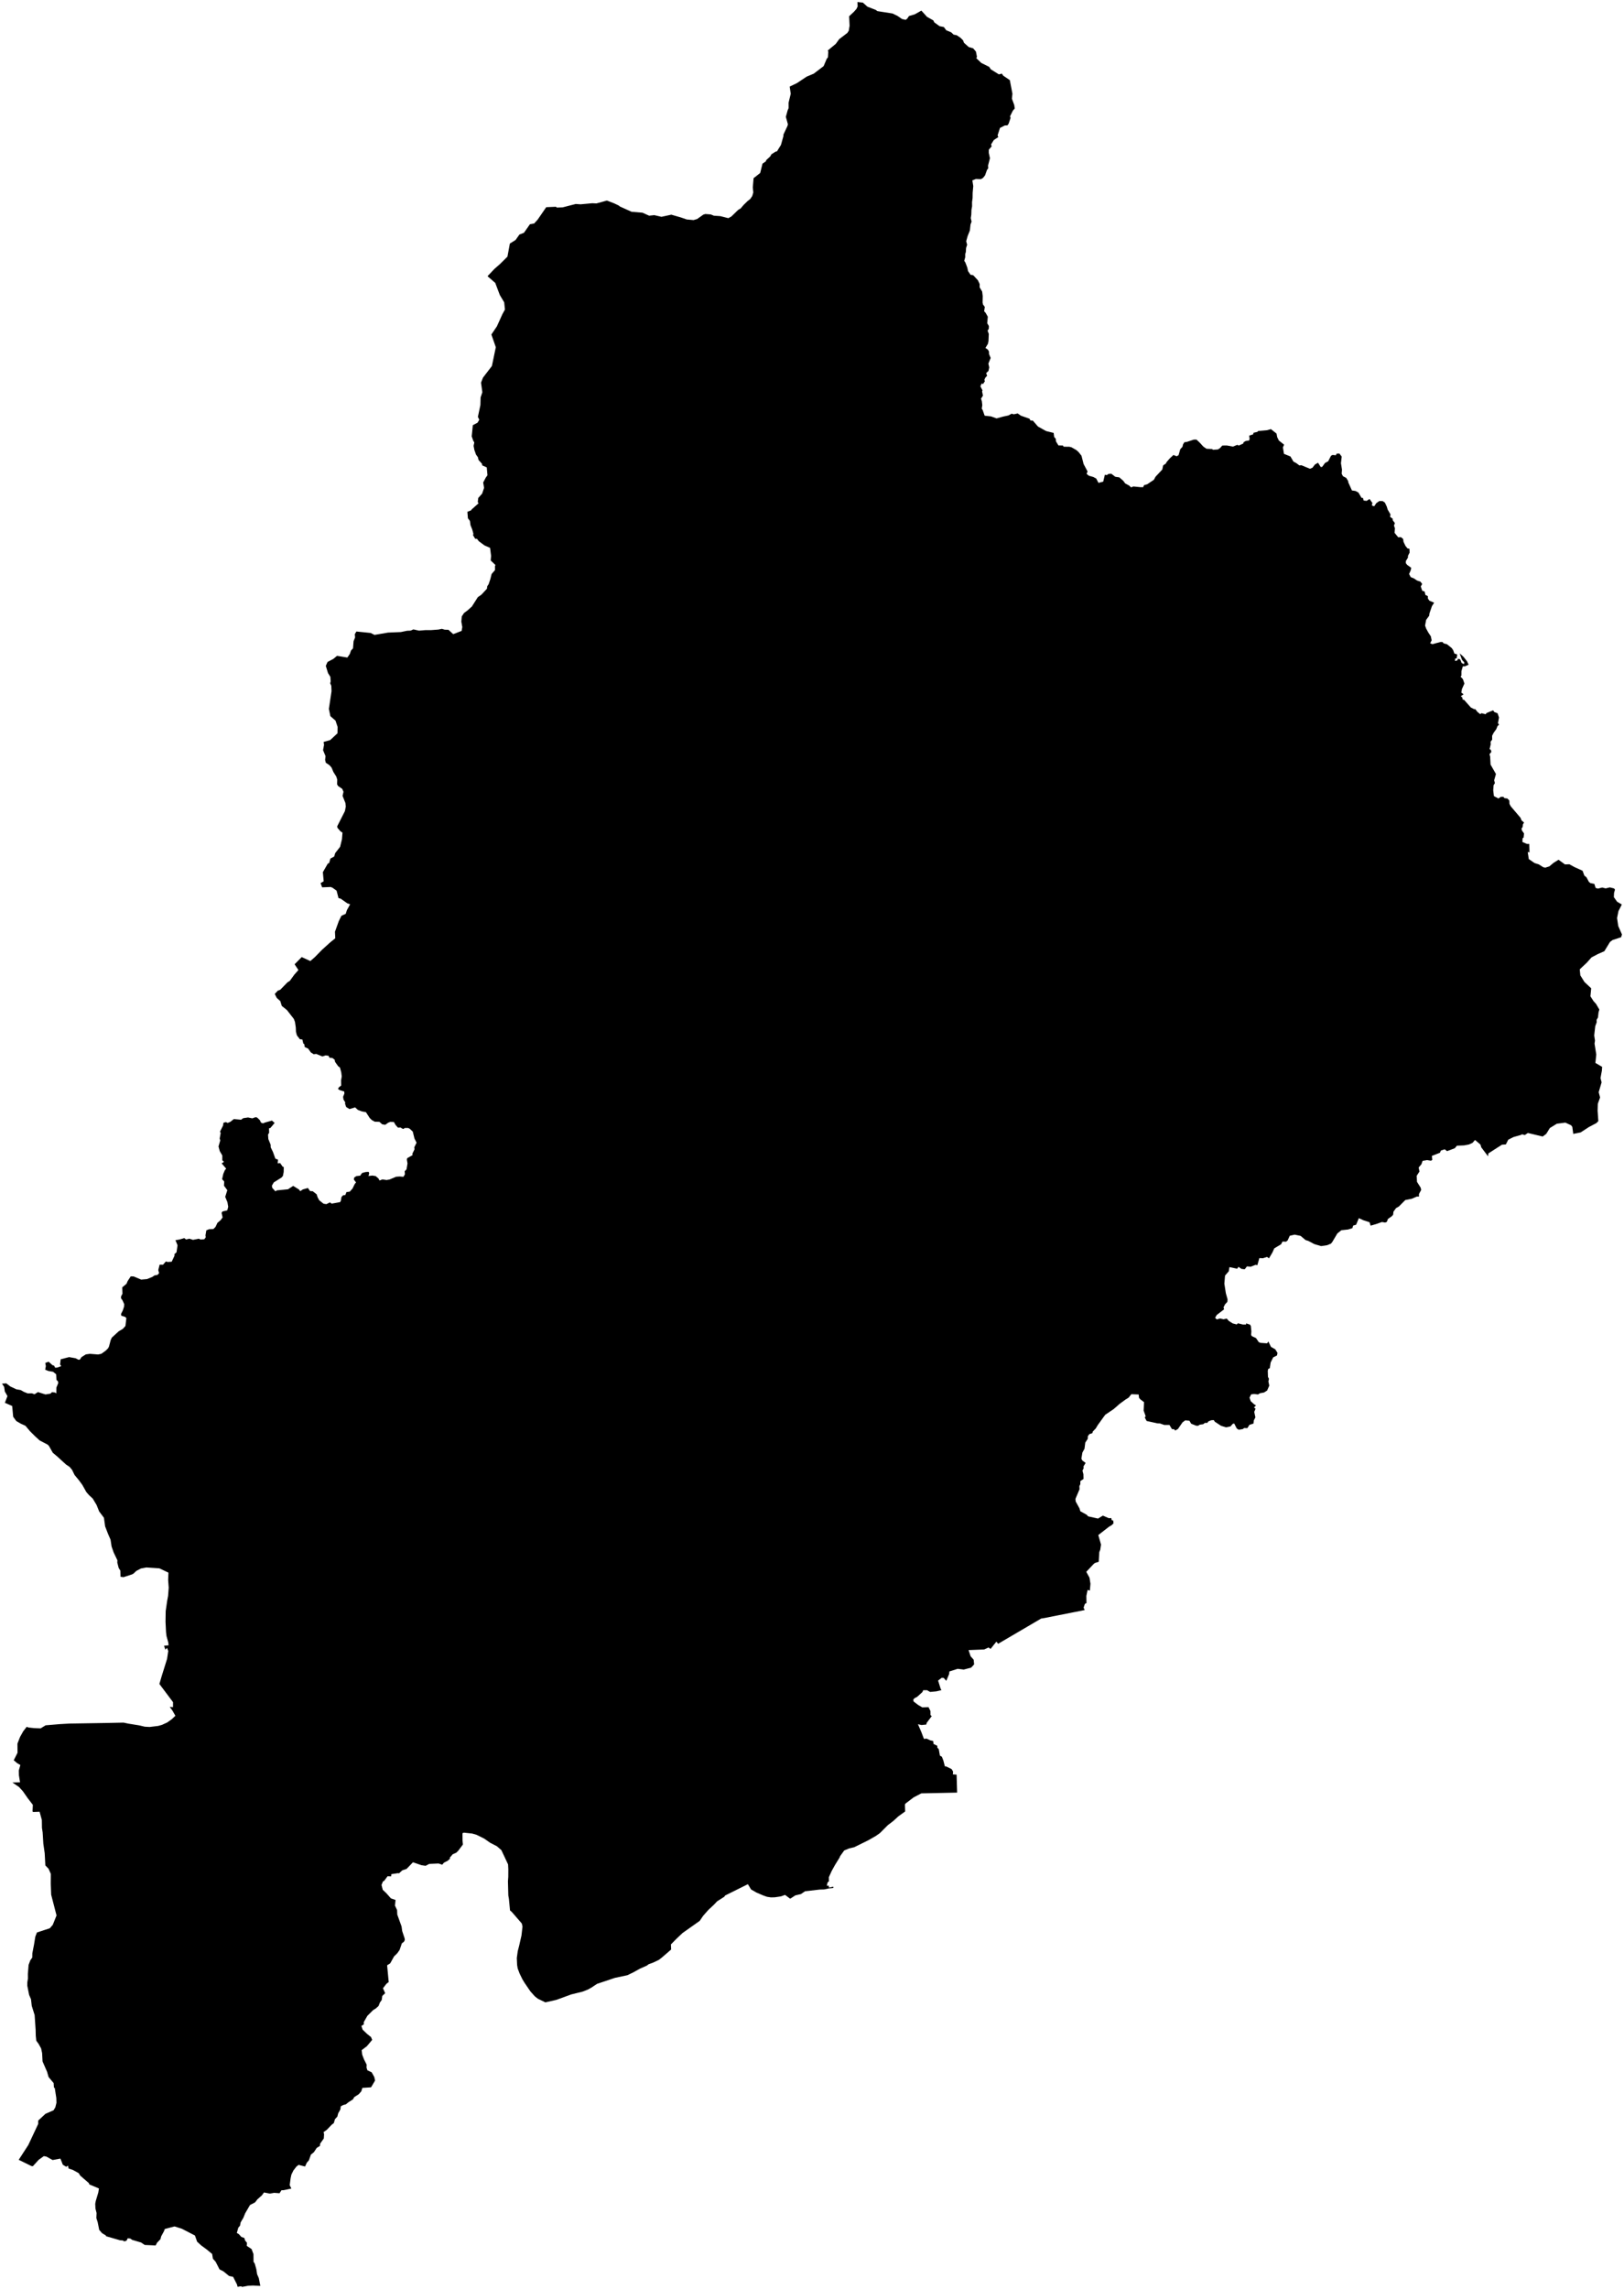 <?xml version="1.0"?>
<svg xmlns="http://www.w3.org/2000/svg" version="1.2" baseProfile="tiny" width="800" height="1127" viewBox="0 0 800 1127" stroke-linecap="round" stroke-linejoin="round">
<g id="sigung">
<path d="M 753.33 415.52 753.45 419.66 752.57 419.54 753.1 422.98 755.94 424.94 758.03 425.6 760.27 427.02 761.29 427.2 763.26 426.55 765.33 424.82 767.75 423.32 770.93 425.62 773.09 425.54 775.6 426.93 779.59 428.73 780.47 431.12 781.53 431.98 782.72 434.23 783.45 434.82 785.4 435.22 786.01 437.18 787.15 437.52 789.28 437 790.97 437.42 793.02 436.92 795.11 437.45 795.55 438.03 795.09 439.69 795 441.73 796.6 443.98 798.93 445.36 797.28 448.59 796.58 452.03 797.17 455.96 799 460.1 798.6 461.46 794.41 462.83 793.1 463.79 790.32 468.35 787.1 469.76 783.99 471.4 781.71 473.97 778.2 477.27 778.49 480.25 780.53 483.52 783.84 486.6 783.46 490.55 784.99 492.93 786.24 494.31 787.86 497.09 787.46 498.45 787.18 500.99 786.5 502.13 786.54 503.39 785.84 505.26 785.32 509.82 785.71 512.34 785.49 513.85 786.34 519.21 785.91 523.35 789.23 525.29 789.11 527.1 788.43 530.81 788.97 532.91 787.53 537.77 788.22 540.35 787.1 543.47 787 546.93 787.36 552.01 786.42 552.97 782.75 554.9 778.65 557.57 775.01 558.3 774.53 554.85 773.96 554.06 771.12 552.75 766.92 553.29 763.47 555.41 761.69 558.3 759.93 559.59 752.65 557.85 751.13 558.87 749.78 558.5 749.18 558.83 745.57 559.85 742.98 561.16 741.8 563.49 739.87 563.62 733.18 567.92 733 569.3 729.69 564.92 729.28 563.55 726.62 561.29 725.36 562.72 723.6 563.52 721.2 563.96 717.69 564.11 716.65 565.36 712.85 566.79 711.67 565.89 709.78 566.52 709.34 567.58 705.36 569.13 705.54 571.12 704.92 571.5 702.99 571.2 700.79 571.57 700.19 573.28 698.84 574.84 699.24 576.84 697.86 578.95 698.03 581.91 699.85 584.8 700.08 585.91 699.01 587.87 698.99 589.16 697.96 589.15 695.47 590.23 692.27 590.86 689.11 594.04 687.69 594.85 686.43 596.61 686.27 598.11 685.56 598.89 683.72 600.17 683.17 601.62 682.33 601.95 680.75 601.69 677.95 602.68 675.18 603.48 674.65 601.79 671.67 600.83 669.38 599.78 668.04 603.02 666.58 603.45 666.21 604.7 664.1 605.37 660.77 605.73 658.79 607.32 656.37 611.4 655.69 612.3 653.79 613.1 650.77 613.54 647.45 612.56 644.52 611.01 643.12 610.56 640.69 608.51 637.77 607.91 635.34 608.46 634.32 610.72 633.56 611.37 631.78 611.31 631.08 612.65 627.72 614.66 626.8 616.7 625.12 619.56 624.13 618.87 622.14 619.52 620.38 619.44 619.38 622.94 618.5 622.77 616.11 623.7 614.27 623.53 613.16 624.96 611.56 624.76 610.08 623.76 609.42 624.69 605.65 623.88 605.3 625.95 603.47 628.06 603.13 632.04 603.87 636.76 604.71 639.74 604.61 641 603.5 642.19 602.71 643.7 603 644.67 599.38 647.46 598.58 648.83 599.4 649.65 601.02 649.18 602.73 649.58 604.28 649.22 605.33 650.39 607.22 651.6 609.23 652.12 609.82 651.55 612.37 652.18 613.84 652.15 613.84 651.58 615.79 652.23 616.18 652.89 616.44 655.52 616.31 657.28 616.68 657.89 618.7 658.81 620.09 660.83 620.96 661.19 624.18 661.42 624.83 660.52 626.09 663.16 628.21 664.36 629.31 666.14 629.06 667.39 627.19 668.32 625.93 670.87 625.52 673.66 624.79 673.97 624.52 674.9 624.62 677.94 625.1 678.91 624.82 680.18 625.26 682.24 624.19 684.67 622.67 685.63 620.65 686 619.72 686.6 617.81 686.36 616.32 686.56 615.53 688.17 616.12 689.9 617.82 691.45 618.72 692 617.72 693 618.5 693.63 617.85 695.18 618.42 697.87 617.66 699.36 617.47 700.93 615.5 701.55 614.45 703.18 612.86 703.13 612.2 703.65 610.2 703.96 609.24 703.34 607.98 700.88 607.26 701.06 606.17 702.32 603.94 702.78 601.45 702 598.44 700.01 597.89 699.2 596.57 699.31 595.2 699.9 594.75 700.58 593.59 700.59 592.67 701.25 591.02 701.48 590.19 702.01 589.2 701.96 586.79 701 585.91 699.51 583.86 699.34 582.53 700.33 580.23 703.64 578.88 704.34 578.42 703.75 577.3 703.62 576.09 701.62 573.53 701.61 571.41 700.87 570.18 700.82 564.84 699.65 563.92 697.9 564.38 697.34 563.37 694.54 563.57 690.37 561.76 689.02 561.11 688.27 560.92 686.62 557.32 686.47 555.96 688.17 554.38 689.14 551.55 691.22 548.63 693.77 544.42 696.62 540.76 701.69 539.78 703.33 538.34 704.83 538.1 705.65 536.62 706.14 535.89 707.14 535.83 708.45 534.62 710.29 534.24 713.3 533.2 715.21 532.7 718.22 533.16 719.1 534.79 720.3 533.74 722.02 533.81 722.93 533.23 724.09 533.69 725.87 533.75 728.19 532.2 729.27 532.18 730.78 531.71 731.75 531.79 733.26 529.79 737.98 529.89 739.27 531.78 742.71 532.17 744.09 535.32 745.83 536.02 746.61 540.9 747.7 543.28 746.25 546.19 747.5 547.44 747.47 547.67 748.51 548.39 748.68 548.53 750.06 547.63 750.94 546.32 751.71 541.03 755.82 542.38 760.52 541.98 763.12 541.53 764.18 541.24 768.99 539.34 769.57 538.68 770.13 535.12 773.92 536.7 776.82 537.17 779.79 536.88 783.14 535.76 782.84 535.15 785.79 535.21 789.32 534.43 789.7 533.79 791.56 534.34 792.75 513.85 796.79 512.92 796.91 491.68 809.36 490.84 808.28 487.96 811.89 486.97 811.18 484.8 812.16 477.13 812.46 478.12 815.47 479.64 817.21 479.87 819.5 478.41 821.09 474.76 822.05 471.77 821.68 467.69 822.97 467.54 824.26 466.15 827.6 464.89 826.16 463.89 826.1 462.12 827.47 463.39 831.54 463.79 832.17 461.26 832.77 458.2 833.07 456.64 832.2 454.76 832.22 454.42 833.09 451.85 835.44 450.44 836.19 449.86 836.93 450.08 837.8 452.37 839.53 454.33 840.66 457.39 840.55 458.35 842.45 458.37 844.47 458.98 844.98 456.51 848.28 456.3 849.12 453.95 849.36 452.19 848.96 453.85 852.78 455.14 856.18 456.46 856.05 458.22 856.88 459.7 857.22 459.85 858.67 461.72 859.58 461.71 860.44 462.45 861.25 463.01 864.41 463.99 864.99 464.7 866.82 465.45 869.69 466.22 869.8 468.77 871.05 469.51 872.29 469.38 873.65 471.23 873.78 471.49 882.63 453.86 883 450.04 884.99 445.99 888.08 445.78 888.58 445.9 891.9 442.51 894.35 440.03 896.61 437.35 898.66 433.46 902.56 431.45 903.97 427.64 906.15 420.77 909.53 418.32 910.1 415.87 911.11 413.83 913.95 413.6 914.59 411.31 918.3 409.69 921.23 408.3 924.3 408.34 926.24 407.64 926.93 407.3 928.52 408.18 928.41 408.41 929.42 410.47 928.94 410.5 929.6 408.42 929.79 405.92 930.31 403.78 930.37 396.59 931.2 394.56 932.59 391.79 933.23 389.43 934.77 389.11 934.79 386.73 932.99 384.7 933.73 381.7 934.17 379.79 934.22 377.83 933.93 375.85 933.22 372.61 931.82 370 930.33 368.42 927.72 357.25 933.27 356.72 933.96 353.3 936.13 351.68 937.84 348.95 940.38 346.36 943.32 344.7 945.77 336.22 951.77 333.27 954.56 330.51 957.37 330.61 959.89 326.06 963.82 324.58 964.98 321.66 966.37 319.55 967.12 318.65 967.81 315.22 969.33 311.96 971.14 309.07 972.54 302.9 973.85 294.1 976.8 291.37 978.62 289.62 979.59 286.99 980.63 281.4 982 274.1 984.67 268.66 985.91 264.98 984.13 263.51 982.99 261.27 980.49 258.42 976.32 257.33 974.52 255.98 971.75 255.03 969.25 254.73 967.47 254.58 964.08 255.05 960.68 255.72 958.11 256.88 953 257.39 948.58 257.04 947.07 252.13 941.4 251.24 940.62 250.7 934.98 250.4 933.26 250.22 926.3 250.38 924.11 250.4 920.3 250.28 917.98 246.98 910.95 244.76 909.03 241.42 907.3 238.5 905.26 234.75 903.41 232.59 902.78 228.51 902.35 227.83 902.61 227.86 906.34 228.03 908.2 225.71 911.28 224.74 912.23 223.02 912.98 221.57 914.67 221.69 915.15 220.58 916.16 218.68 917.14 217.86 918.13 216.04 917.53 211.46 917.73 209.66 918.67 207.61 918.37 203.43 916.93 200.28 920.2 198.17 920.91 196.49 922.44 196.18 922.28 192.79 922.78 192.68 923.89 190.92 923.81 189.26 926.06 188.64 926.38 187.94 928.11 188.55 930.49 190.3 932.14 192.56 934.7 194.85 935.5 194.57 938.27 195.61 940.47 195.7 942.67 197.81 948.52 198.13 950.81 199.32 954.38 199.43 955.22 198.91 956.15 197.97 956.81 196.84 960.13 195.71 961.72 194.1 963.31 192.23 966.68 190.7 967.66 191.48 975.92 190.37 976.75 188.66 978.96 189.74 981.4 188.32 982.74 188.04 984.74 187.14 986 186.48 987.69 185.19 988.86 183.77 989.75 180.97 992.54 179.22 995.61 179.22 996.77 178.03 997.5 178.62 999.33 180.8 1001.42 182.77 1002.99 183.33 1004.39 180.72 1007.5 178.16 1009.44 178.43 1011.67 179.32 1014 180.62 1016.57 180.56 1018.05 180.98 1019.35 183.08 1020.34 184.36 1022.62 184.77 1024.39 182.88 1027.59 182.64 1027.75 178.51 1028.02 177.98 1029.71 176.68 1031.17 174.51 1032.55 173.87 1033.66 171.61 1035.12 170.37 1036.13 169.08 1036.44 167.87 1037.1 167.67 1038.64 166.6 1040.53 166.17 1042.17 165.02 1043.41 164.42 1045.38 163.47 1046.08 160.95 1048.7 159.42 1049.76 159.64 1050.9 159.51 1052.92 157.71 1055.47 157.59 1056.6 156.04 1057.55 154.6 1059.72 153.16 1060.87 152.15 1063.7 151.11 1064.9 150.28 1066.73 147.09 1065.93 146.01 1066.77 144.53 1068.69 143.53 1070.74 143.15 1072.56 142.71 1075.92 143.53 1077.58 139.61 1078.4 138.66 1078.41 137.69 1079.89 135.05 1079.69 132.96 1080.07 130.04 1079.51 129.02 1080.92 126.78 1082.92 125.67 1084.37 123.15 1085.69 120.78 1089.76 119.88 1091.98 118.56 1094.2 118.22 1095.89 117.4 1096.82 116.66 1099.44 117.66 1100.02 118.9 1101.41 120.35 1101.91 120.75 1103.18 121.66 1104.28 121.56 1105.81 123.91 1107.35 124.86 1109.85 124.9 1113.66 125.48 1114.48 126.27 1117.27 126.65 1119.75 127.49 1121.69 128.23 1125.5 124.62 1125.33 122.23 1125.44 119.29 1126 118.72 1125.69 117.04 1125.97 116.73 1124.79 114.85 1121.06 112.86 1120.64 110.03 1118.34 108.14 1117.38 106.23 1113.64 104.88 1112.13 104.5 1109.8 101.95 1107.67 99.15 1105.62 97.1 1103.74 96.03 1100.7 89.55 1097.36 85.98 1096.23 81.18 1097.49 80.79 1098.56 79.4 1101.12 79.04 1102.51 77.36 1104.27 76.67 1105.6 71.28 1105.36 69.51 1104.15 65.07 1102.84 64.23 1102.21 62.93 1102.06 62.35 1103.23 61.28 1103.61 60.42 1103.13 59.19 1103.06 52.28 1101.06 52.07 1100.62 50.29 1099.56 48.88 1097.95 48.1 1094.08 47.46 1092.11 47.57 1089.62 47.02 1087.43 46.91 1085.11 47.18 1083.68 48.43 1079.5 48.74 1077.54 43.99 1075.54 43.78 1074.9 39.54 1071.24 38.77 1070 35.85 1068.39 33.82 1067.74 33.47 1066.31 32.63 1066.86 30.96 1065.87 29.76 1062.84 25.91 1063.54 22.87 1061.85 21.6 1061.62 19.1 1063.39 16.2 1066.56 15.46 1066.49 9.22 1063.43 13.95 1056.13 18.81 1045.78 18.81 1044.13 22.36 1040.81 26.4 1039.03 27.25 1037.6 27.81 1035.35 27.74 1033.01 26.96 1027.98 26.57 1027.96 26.42 1025.64 23.93 1022.68 23.18 1020.07 20.96 1014.99 20.75 1010.89 20.25 1008.58 18.95 1006.25 17.88 1004.81 17.62 1002.33 17.55 999.39 17.06 992.17 15.64 987.63 15.27 984.36 14.35 982.25 13.44 977.69 13.46 976.03 13.76 974.15 13.73 971.94 14.09 967.44 14.96 965.15 15.89 963.85 15.93 961.77 16.79 957.28 17.39 953.57 18.2 951.5 24.54 949.42 25.99 947.75 27.85 943.11 25.21 932.91 25.01 927.52 25.04 922.67 23.93 920.13 22.34 918.48 22.02 912.48 21.35 907.81 21.01 902.25 20.67 900.03 20.61 896.09 19.5 892.05 16.24 892.17 16.03 891.79 16.18 888.65 13.66 885.38 11.27 881.96 9.35 879.85 6.1 877.65 9.87 877.56 9.31 874.03 9.26 871.75 10.03 869.04 8.48 868.15 6.77 866.71 8.63 863.02 8.59 858.53 9.86 855.26 11.43 852.45 13.16 850.23 14.05 850.58 16.83 850.88 20 851.01 22.46 849.5 29.46 848.91 34.21 848.64 52.58 848.34 60.86 848.17 63.23 848.67 68.56 849.53 71.33 850.18 73.72 850.31 77.92 849.8 79.75 849.29 82.33 848.12 84.62 846.49 86.4 844.81 84.92 842.22 83.62 840.43 85.23 840.55 85.24 838.1 78.52 829.14 79.63 825.34 82.3 816.79 82.88 812.9 82.27 811.34 81.47 812.26 80.8 810.33 83.05 810.1 82.9 808.73 82.03 805.59 81.79 803.61 81.54 798.51 81.62 793.28 82.34 788.24 82.8 785.79 83.11 781.72 82.83 777.98 82.97 774.32 78.5 772.2 72.11 771.78 69.4 772.29 67.12 773.5 65.79 774.78 64.95 775.22 60.84 776.55 59.37 776.35 59.3 773.36 58.46 772.01 57.78 769.38 57.84 768.25 56.01 764.44 54.98 761.51 54.45 758.08 53.18 755.15 51.79 751.55 51.2 747.31 48.84 744.18 47.58 741.02 45.67 737.84 43.82 736.13 42.54 734.66 40.55 731.11 38.91 728.88 36.72 726.22 35.5 723.72 34.3 722.27 32.6 721.15 28.2 717.14 26 715.29 24.12 711.95 23.47 711.29 19.54 709.24 17.37 707.27 14.8 704.72 12.54 702.02 10.27 700.99 8 699.66 6.49 697.58 6 692.27 2.4 690.7 3.67 687.39 2.37 685.12 2.05 682.88 1 681.26 3.1 681.13 5.12 682.68 8.04 684.05 10.21 684.43 11.7 685.29 13.6 686.06 15.71 686.04 16.99 686.5 18.7 685.43 22.41 686.59 24.87 686.19 25.58 685.48 27.03 685.62 27.74 686.07 27.77 683.2 28.69 681.01 28.57 680.15 27.81 679.41 27.67 676.66 26.15 675.43 23.72 675.01 22.27 674.39 22.58 672.64 22.31 671.06 23.96 670.47 25.87 672.19 26.63 672.39 27.18 673.43 28.25 673.34 30.19 672.62 29.6 671.85 29.89 669.27 34.05 668.2 37.25 668.77 38.59 669.48 39.31 669.47 40.17 668.19 42.29 666.86 44.27 666.59 48.35 666.91 49.9 666.58 52.06 665.04 53.24 663.86 53.68 663.01 54.52 659.84 55.07 658.63 58.47 655.5 60.51 654.3 61.79 652.88 62.25 648.98 61.66 648.41 59.73 647.8 59.63 646.93 60.5 645.21 61.11 643.34 61.2 642.16 60.33 640.22 59.64 639.28 59.61 638.39 60.33 636.98 60.22 633.85 62.32 632.1 62.87 630.79 64.4 628.44 65.83 628.48 69.53 630.04 72.44 629.78 75.06 628.71 76.1 627.99 77.62 627.71 78.37 626.85 77.97 625.34 78.64 622.68 80.3 622.73 81.71 621.11 82.59 621.36 84.58 621.23 85.96 618.3 85.92 617.52 86.95 616.6 87.46 613.13 86.43 610.63 88.36 610.31 90.8 609.61 91.65 610.28 93.31 609.9 95.06 610.47 97.98 609.91 98.78 610.32 100.64 610.18 101.35 609.22 101.22 608.25 101.64 605.78 103 605.24 105.1 605.16 106.16 604.11 107.1 602.11 108.7 600.75 109.66 599.43 109.15 597.16 109.64 596.47 111.96 595.95 112.42 594.18 112.03 591.92 110.94 589.3 111.98 586.02 110.33 583.78 110.45 581.75 109.41 580.59 110 577.96 110.78 576.13 111.42 575.42 109.19 572.79 110.35 572.08 109.51 571.28 109.51 568.93 108.25 566.76 107.64 564.49 108.49 561.51 108.22 560.56 108.71 557.87 108.38 557.19 109.9 554.14 110.04 552.86 111.23 552.48 112.17 552.9 113.53 552.32 115.18 551 118.75 551.33 119.84 550.55 122.2 550.21 124.29 550.64 125.83 550.09 126.63 550.22 128 551.53 128.57 552.74 129.54 553.12 130.53 552.7 133.97 551.75 135.29 552.9 133.2 555.39 132.52 555.54 132.58 557.72 132.03 558.67 132.19 560.85 133.31 563.59 133.36 564.92 134.47 567.21 135.65 570.5 136.94 570.99 136.78 572.78 138.02 572.68 139.22 574.42 139.79 574.65 139.74 577.07 139.36 579.03 138.63 579.83 134.88 582.17 133.94 583.78 134.11 584.86 135.65 586.56 136.45 586.1 141.86 585.57 144.41 583.91 147.24 585.64 147.9 586.5 149.19 585.64 151.68 584.94 152.74 586.45 154.05 586.53 155.98 588.04 156.47 589.54 157.28 591.01 159.39 592.68 160.79 592.89 162.52 592.03 163.38 592.64 167.52 591.9 167.9 591.25 168.23 589.34 169.02 588.53 170.11 588.4 170.67 586.95 172.29 586.73 173.64 585.24 174.72 583.01 175.39 582.18 174.33 580.81 174.45 579.82 175.55 579.08 177.42 578.88 178.36 577.55 180.11 577.08 181.58 576.98 181.87 577.66 181.52 579.05 183.42 578.81 185.07 579.08 186.43 580.25 186.97 581.25 188.4 580.7 190.44 581.02 191.98 580.72 195.14 579.39 196.9 579.27 198.74 579.43 199.47 578.2 199.35 576.68 200.26 575.76 200.74 572.86 200.42 570.97 200.58 570.26 203.22 568.76 203.14 568.05 204.2 565.88 204.07 564.92 205.21 562.63 204.17 560.58 203.33 557.17 201.79 555.73 201.05 555.4 199.54 555.38 198.56 555.89 197.24 555.14 196.05 555.21 194.86 553.9 194.03 552.45 192.27 552.38 191.31 552.74 189.77 553.82 188.28 553.58 186.91 552.37 184.62 552.29 183.18 551.5 182.13 550.48 180.25 547.59 178.34 547.25 176.32 546.51 174.93 545.24 172.16 546.07 170.54 545.07 169.99 543.51 170.06 542.73 169.22 541.42 169.01 540.04 169.66 538.4 169.57 537.43 167.25 536.7 166.49 536.14 166.97 535.34 168.08 534.48 168.03 531.9 168.35 530 168.1 527.98 167.47 525.65 166.56 524.96 165.07 522.84 164.84 521.75 163.7 520.92 162.26 520.78 161.89 519.87 160.47 519.64 158.81 520.17 155.75 518.91 154.56 519.09 153.12 518.17 151.79 516.3 150.06 515.49 149.93 514.19 149.4 513.76 148.95 511.82 147.73 511.69 146.26 509.79 145.79 508.01 145.71 505.93 145.3 503.15 144.75 501.69 141.35 497.33 138.82 495.31 138.08 492.92 136.34 491.35 135.35 489.4 136.85 487.78 138.06 487.32 141.59 483.69 142.78 482.94 144.96 479.92 147 477.61 145.12 474.79 148.62 471.24 152.88 473.2 155.17 471.19 158.6 467.68 162.66 464 165.16 461.99 165.01 458.76 166.9 453.51 168.18 450.91 170.32 449.93 170.86 448.18 172.47 445.26 171.06 444.76 167.83 442.48 166.75 442.19 165.8 438.53 163.85 437.13 162.91 436.73 158.68 436.9 157.93 434.82 159.45 433.94 159.05 429.43 161.49 425.19 162.12 424.97 162.78 422.73 164.62 421.73 165.13 420.04 167.54 416.95 168.45 413.23 168.71 409.97 167.69 409.3 166.22 407.58 166.12 406.82 169.9 399.38 170.35 397.09 170.15 395.37 168.75 391.85 169.21 389.87 168.59 388.41 166.62 387.07 166.06 386.23 166.13 383.84 165.66 382.37 164.23 380.09 163.32 377.93 162.29 376.75 160.49 375.54 160.16 374.15 160.35 372.28 159.14 369.36 159.63 366.75 159.42 365.31 162.66 364.39 166.26 361.05 166.31 357.9 165.27 354.81 162.75 352.62 162.01 349.05 163.31 340.34 163.2 337.67 162.66 336.42 162.9 335.49 162.74 333.25 161.58 331.42 160.49 327.85 161.35 325.93 164.17 324.45 166.04 322.92 171.11 323.76 172.31 322.01 172.91 320.3 173.9 319.22 174.17 315.71 174.92 313.87 174.78 312.25 175.57 310.94 182.6 311.66 184.49 312.61 191.16 311.47 197.45 311.21 200.54 310.57 202.29 310.5 203.64 309.9 206.41 310.51 209.69 310.24 212.46 310.24 215.98 309.98 217.67 309.63 219.04 310.03 220.93 310.11 223.27 312.24 227.4 310.64 227.73 308.76 227.26 306.09 227.47 303.51 228.59 301.83 230.32 300.55 232.46 298.62 235.38 294.03 237.17 292.78 239.87 289.88 240.03 288.64 240.7 287.64 241.54 285.14 242.18 282.61 243.83 280.71 243.83 278.66 244.08 278.22 241.73 275.96 241.92 273.69 241.42 269.76 238.65 268.54 235.83 266.44 234.97 265.3 234.11 265.29 233.01 263.52 233.21 262.84 232.63 260.71 231.77 258.58 231.5 256.52 230.49 255.16 230.24 252 232.15 251.25 232.22 250.93 235.73 247.83 235.35 247.15 235.6 245.17 237.5 243.06 238.46 240.22 238.02 237.57 239.3 235.15 240.13 234 239.78 230.12 237.58 229.16 237.4 228.31 235.74 226.48 235.4 225.08 234.5 223.86 233.68 221.55 233.3 219.53 233.65 217.86 233.16 217.08 232.37 214.86 232.92 209.34 235.25 208.12 236.1 206.66 235.41 205.27 236.65 199.45 236.75 195.68 237.61 193.14 236.96 188.41 237.92 185.94 242.32 180.21 244.24 170.96 242.06 164.7 244.77 160.69 247.5 154.66 248.74 152.42 248.37 148.85 246.22 145.27 243.97 139.31 240.16 135.99 243.56 132.4 246.13 130.17 249.97 126.37 251.16 119.93 253.97 118.17 255.86 115.5 258.1 114.62 261.07 110.39 263.13 110.04 264.82 108.19 269.08 102.01 273.85 101.81 274.35 102.21 277.16 102.1 283.61 100.44 285.99 100.6 291.74 100.07 293.83 100.16 298.96 98.75 302.53 100.12 304.81 101.2 305.32 101.65 311.11 104.27 316.51 104.73 319.76 106.2 322.3 105.93 325.85 106.75 330.69 105.7 335.37 107.05 338.29 108.06 341.66 108.36 343.41 107.84 346.47 105.68 347.46 105.38 350.14 105.58 351.64 106.2 354.84 106.42 358.8 107.42 360.31 106.57 363.61 103.36 364.85 102.63 366.32 100.9 368.25 99.02 369.58 97.98 370.56 96.53 371.08 94.76 370.84 92.3 371.22 87.74 374.48 85.17 375.62 80.57 377.27 79.44 377.49 78.79 379.43 77.02 380.01 75.97 382.12 74.64 382.73 74.55 384.71 71.35 385.93 66.96 385.89 66.35 387.92 62.01 388.13 61.19 387.12 57.53 387.98 54.4 388.47 53.22 388.46 50.59 389.53 46.16 389 42.63 392.55 40.94 397.36 37.74 400.88 36.26 405.74 32.54 407.24 28.99 407.85 28.23 408.01 25.44 407.78 24.86 411.72 21.59 413.38 19.29 417.4 16.22 418.1 15.16 418.52 12.67 418.29 8.01 420.66 5.8 421.9 4.39 422.49 3.17 422.38 1 425.04 1.28 427.32 3.3 431.41 4.88 432.19 5.47 439.68 6.65 442.11 7.83 444.33 9.36 446.12 9.77 446.85 9.25 447.79 7.89 450.61 7.06 453.88 5.23 456.66 8.3 459.75 10.03 460.25 11.02 462.83 12.88 464.96 13.32 466.11 14.89 468.61 15.94 469.72 17.04 471.3 17.35 473.03 18.51 474.4 19.82 474.86 21.07 477.2 23.16 479.39 23.8 480.75 25.4 481.26 27.96 480.95 28.66 483.43 31.01 487.27 32.91 488.1 34.15 492.07 36.63 493.5 36.25 494.23 37.28 497.45 39.46 498.73 46.15 498.48 48.59 499.63 51.72 499.87 53.41 498.94 54.5 497.58 57.24 497.81 58.08 496.89 60.82 496.31 61.71 494.99 61.78 492.61 62.99 491.43 66.62 491.77 67.5 489.58 68.94 488.21 71.13 488.52 72.06 487.1 73.7 487.09 75.29 487.66 77.9 486.73 81.51 486.82 82.84 486.2 83.68 485.23 86.38 484.16 87.69 483.16 88.22 480.7 88.13 478.99 88.82 479.44 91.61 479.14 94.95 479.11 97.44 478.84 99.51 478.86 101.57 478.55 103.31 478.47 105.7 478.21 107.4 478.61 109.11 478.08 110.58 477.78 113.45 476.67 116.24 475.96 118.77 476.42 120.51 475.9 122.12 475.79 124.08 475.47 125.13 475.48 126.63 475 128.39 475.58 129.32 476.51 131.78 476.87 133.5 478.11 135.3 479.42 135.52 481.71 137.99 482.6 139.84 482.58 141.47 483.82 143.55 484.1 145.78 484.03 148.98 484.25 149.97 485.12 151.11 484.8 153.29 485.45 153.91 486.6 155.92 486.32 159.16 487.14 160.54 487.09 161.88 486.5 162.82 487.09 164.4 486.94 167.94 486.66 169.29 485.44 171.3 486.63 172.15 487.17 173.04 487.2 174.32 488.01 176.25 486.89 179.02 487.31 180.91 486.94 182.62 485.79 183.72 486.27 185.01 485.35 185.99 484.89 187.11 485.19 187.65 484.26 189.08 483.57 188.83 482.95 190.22 484 192.21 483.78 192.68 484.21 194.82 483.26 196.28 483.67 197.57 483.89 199.46 483.62 201.25 484.05 201.83 485.05 204.68 488.2 205.03 490.92 206.01 494.11 205.13 496.75 204.56 498.36 203.69 499.39 204 501.34 203.57 502.87 204.66 507.11 206.15 507.66 207.07 508.79 207.1 511.31 210.01 515.31 212.24 519.04 213.16 519.29 215.15 520.09 216.07 520.17 217.3 521.4 219.32 523.6 219.36 523.94 219.95 526.75 219.97 527.84 220.24 530.25 221.62 531.32 222.58 532.75 224.39 533.79 228.48 535.75 232.15 535.27 233.31 536.38 234.23 538.55 234.84 540 235.61 541.13 237.75 543.46 237.15 544.26 233.77 545.26 233.91 546.04 233.36 547.45 233.26 549.4 234.75 551.39 235.04 553.34 236.74 554.29 238.04 556.27 239.1 557.17 239.98 558.32 239.52 561.87 239.88 563.13 239.88 563.56 238.9 565.15 238.43 568.43 236.22 569.23 234.72 572.55 231.19 572.99 229.14 574.28 228.27 574.72 227.46 576.2 225.75 578.03 224.03 579.63 224.64 580.56 224.14 581.41 221.19 582.51 219.98 582.75 218.88 583.41 217.76 584.72 217.56 588.08 216.45 589.4 216.44 591.05 217.99 592.72 219.84 594.31 220.95 597.05 221.09 597.55 221.46 599.95 221.3 600.93 220.69 602.12 219.37 604.37 219.34 607.36 219.9 609.53 219.01 610.23 219.39 612.46 218.36 612.62 217.74 613.68 217.12 615.3 216.9 615.57 216.15 615.37 214.49 617.34 213.85 617.47 213.1 619.39 212.65 619.79 212.21 624.2 211.82 626.05 211.29 628.83 213.47 629.17 215.25 629.98 216.89 632.57 218.96 631.98 220.28 632.49 223.46 635.68 224.75 637.16 227.27 638.63 228.06 640.08 229.16 641.07 229.06 645.31 230.81 646.55 230.28 647.73 228.74 649.27 227.83 650.6 229.94 651.29 229.9 652.76 227.91 654.27 227.14 655.68 224.39 656.44 224.01 658.05 224.17 658.46 223.36 659.81 223.31 660.94 224.82 660.57 228.08 661.08 231.25 660.93 233.25 661.55 234.47 663.16 235.3 664.12 236.86 664.19 237.52 665.98 241.49 667.71 241.74 669.17 242.51 670.71 245.13 671.41 245.17 671.74 246.45 673.24 246.62 674.63 245.68 676.04 247.61 675.82 248.91 676.93 249.28 678 247.72 679.48 246.7 681.16 246.74 682.22 247.48 683.13 249.41 683.59 250.91 684.96 253.25 684.8 254.51 686.07 255.4 686.07 256.14 687.13 257.55 686.69 258.81 687.17 260.14 686.97 262.33 688.77 264.55 690.11 264.49 691.2 265.37 691.4 266.81 692.36 268.8 693.29 269.97 694.32 270.24 694.38 272.13 693.6 273.62 693.56 274.58 692.56 276.2 692.53 277.28 693.15 278.1 695.2 279.6 694.9 280.9 694.13 282.61 694.93 284.15 696.64 284.87 698.03 285.83 699.75 286.41 700.58 287.54 699.88 288.78 700.63 290.89 701.79 291.27 702.18 292.95 703.34 293.48 703.42 294.75 704.12 295.75 706.47 296.75 705.38 298.46 704.15 302.08 704.04 303.16 702.53 305.21 702.01 308.03 702.53 309.46 703.6 311.44 704.84 313.29 705.25 315.27 704.51 316.74 705.57 317.17 709.69 316.09 710.63 316.13 711.15 316.78 712.83 317.22 715.18 319.14 715.87 320.17 716.43 321.77 717.84 322.24 717.56 324.13 716.78 324.33 716.74 325.46 717.93 325.16 718.2 324.34 719.32 324.67 720.02 326.45 721.19 327 721.35 326.17 720.2 324.89 719.04 321.69 720.9 323.36 722.68 325.61 723.46 327.28 721.66 328.08 720.6 328.09 719.92 330.44 719.9 332.68 719.5 333.13 720.66 334.43 721.38 336.56 720.16 339.28 719.87 341.03 720.97 341.84 719.63 342.78 720.34 343.42 720.53 344.46 721.2 344.56 724.55 348.34 726.23 349.2 726.73 349.16 727.84 350.56 729.18 351.62 729.81 351.16 731.86 351.68 732.24 351.08 735.52 349.75 736.14 350.6 737.72 351.19 738.43 353.26 737.91 356.12 738.49 356.78 737.71 357.47 737.07 359.03 735.78 360.8 735.03 362.29 735.06 364.16 734.28 365.21 734.33 366.55 733.8 368.83 734.44 369.24 734.66 370.24 733.74 371.35 734.06 372.49 734.27 376.45 736.92 381.11 736.04 384.16 736.4 385.6 735.76 386.61 735.58 389.14 735.92 391.98 738.16 393.16 739.26 392.37 740.58 392.33 741.1 392.99 742.55 393.17 743.51 394.14 743.59 395.83 744.25 397.05 749.02 402.65 749.53 403.92 750.77 405.01 750.23 405.84 750.08 407.17 749.51 407.97 749.74 408.95 750.75 410.36 750.55 412.39 750.02 412.76 749.96 414.58 752.23 415.54 753.33 415.52 Z" id="37600000"/>
</g>
</svg>